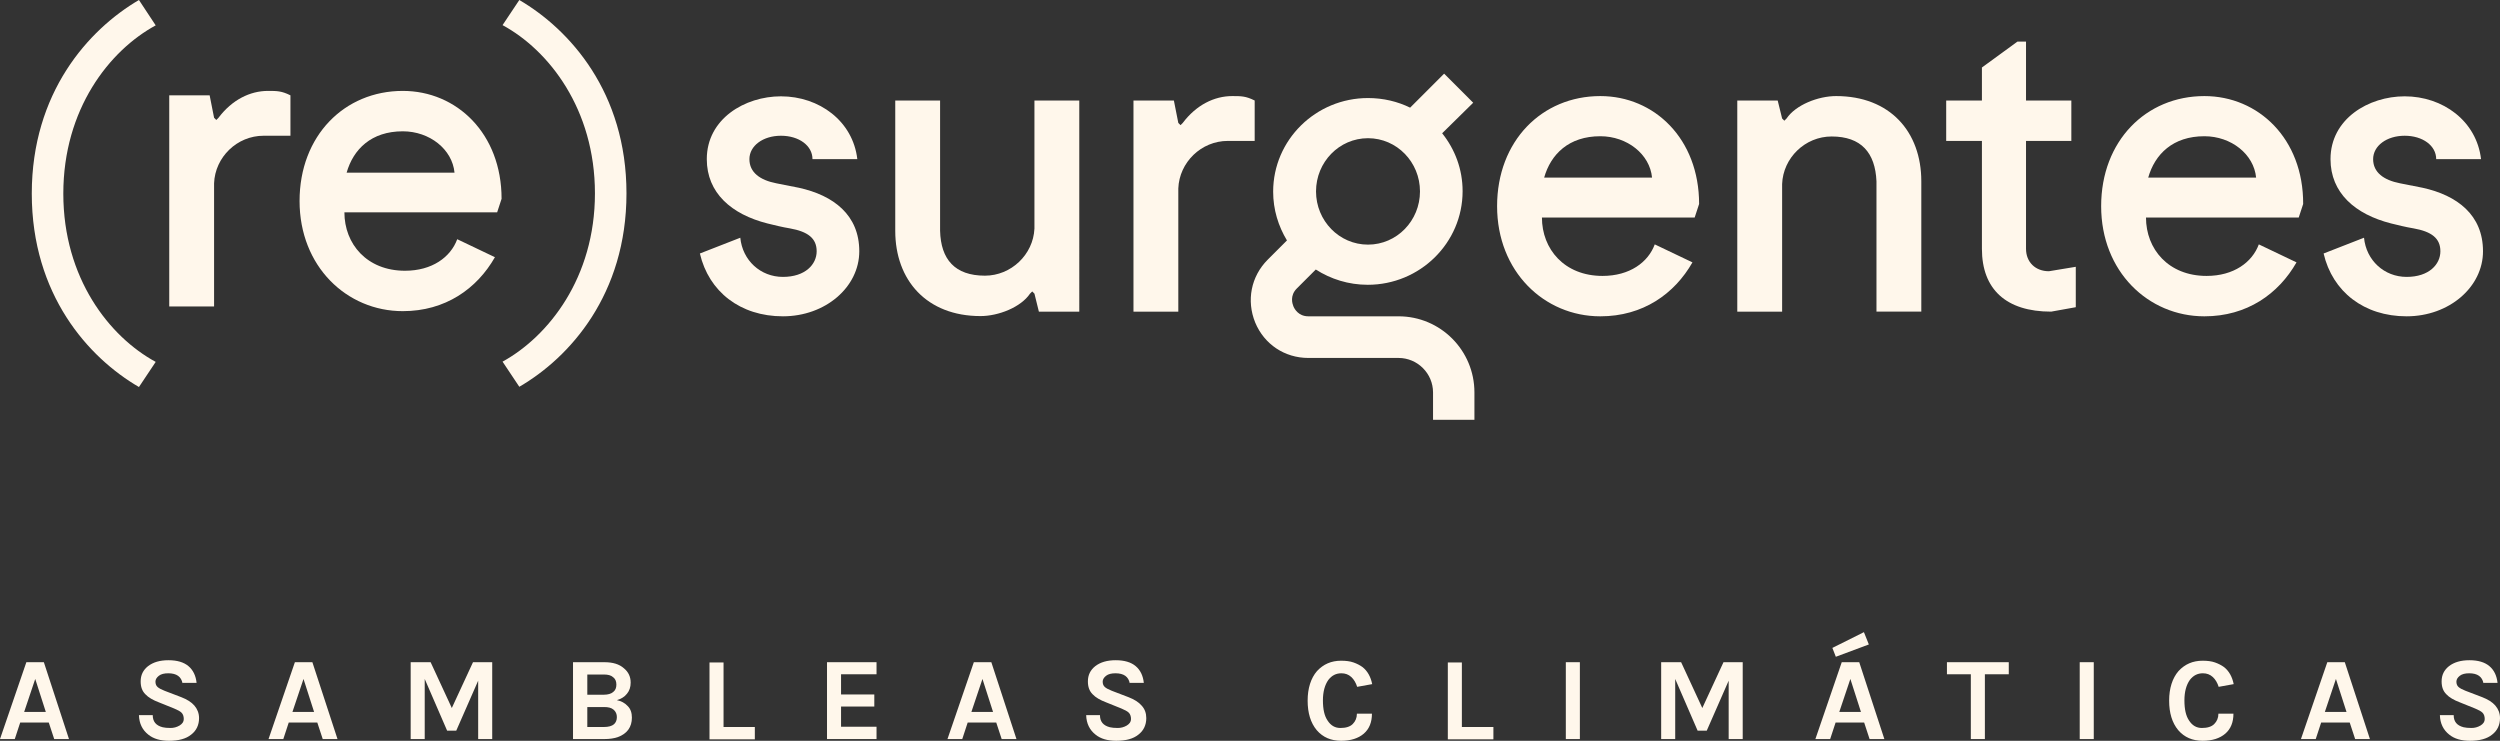 <?xml version="1.0" encoding="UTF-8"?>
<svg id="Capa_2" data-name="Capa 2" xmlns="http://www.w3.org/2000/svg" viewBox="0 0 101.48 30.07">
  <rect x="0" y="0" width="101.48" height="30.07" fill="#333333" stroke="none"/>
  <defs>
    <style>
      .cls-1 {
        fill: #fff7eb;
        stroke-width: 0px;
      }
    </style>
  </defs>
  <g id="Capa_1-2" data-name="Capa 1">
    <g>
      <g>
        <path class="cls-1" d="M6.32,1.03L5.64,0C3.59,1.2,1.29,3.76,1.29,7.86s2.3,6.66,4.35,7.85l.68-1.02c-1.88-1.02-3.75-3.4-3.75-6.83s1.87-5.81,3.75-6.83Z"/>
        <path class="cls-1" d="M21.08,0l-.68,1.02c1.88,1.02,3.75,3.41,3.75,6.83s-1.88,5.8-3.75,6.83l.68,1.02c2.05-1.19,4.35-3.75,4.35-7.85s-2.3-6.65-4.35-7.85Z"/>
        <path class="cls-1" d="M8.87,4.78l-.09.09-.09-.09-.18-.91h-1.64v8.57h1.82v-5c.04-1.06.93-1.93,2.01-1.93h1.09v-1.64c-.36-.18-.55-.18-.91-.18-.73,0-1.46.36-2.01,1.09Z"/>
        <path class="cls-1" d="M16.35,3.69c-2.37,0-4.19,1.82-4.19,4.47s1.91,4.47,4.19,4.47c1.73,0,3.01-.91,3.74-2.19l-1.53-.73c-.27.73-1.02,1.28-2.12,1.28-1.55,0-2.46-1.09-2.46-2.37h6.2l.18-.55c0-2.65-1.82-4.38-4.01-4.38ZM14.07,7.01c.27-.95,1-1.68,2.28-1.68,1.09,0,2.01.73,2.1,1.68h-4.38Z"/>
        <path class="cls-1" d="M32.42,7.62l-.91-.18c-.66-.13-1.09-.44-1.09-.98s.55-.95,1.28-.95,1.28.4,1.28.95h1.82c-.18-1.55-1.55-2.55-3.1-2.55-1.46,0-3.01.91-3.01,2.55,0,1.37,1,2.24,2.46,2.61.29.07.6.15.91.2.73.13,1.09.4,1.09.93s-.46,1.04-1.37,1.04-1.64-.67-1.73-1.59l-1.64.64c.36,1.55,1.64,2.55,3.37,2.55s3.1-1.19,3.1-2.64c0-1.47-1.04-2.27-2.46-2.58Z"/>
        <path class="cls-1" d="M41.99,9.28c-.05,1.06-.95,1.91-2.01,1.91-1.22,0-1.79-.66-1.82-1.82v-5.29h-1.82v5.29c0,2.01,1.28,3.46,3.46,3.46.73,0,1.64-.36,2.01-.91l.09-.09.09.09.18.73h1.64V4.08h-1.82v5.2h0Z"/>
        <path class="cls-1" d="M50.93,4.08c-.36-.18-.55-.18-.91-.18-.73,0-1.46.36-2.01,1.09l-.09.09-.09-.09-.18-.91h-1.64v8.57h1.82v-5c.04-1.06.93-1.93,2.01-1.93h1.09v-1.64h0Z"/>
        <path class="cls-1" d="M64.96,3.9c-2.37,0-4.19,1.82-4.19,4.47s1.91,4.47,4.19,4.47c1.73,0,3.01-.91,3.74-2.19l-1.53-.73c-.27.73-1.02,1.28-2.12,1.28-1.55,0-2.46-1.09-2.46-2.37h6.2l.18-.55c0-2.65-1.82-4.38-4.01-4.38ZM62.68,7.21c.27-.95,1-1.68,2.28-1.68,1.09,0,2.01.73,2.1,1.68h-4.38Z"/>
        <path class="cls-1" d="M74.53,3.9c-.73,0-1.64.36-2.01.91l-.09.09-.09-.09-.18-.73h-1.64v8.57h1.82v-5.18c.04-1.06.93-1.93,2.01-1.93,1.2,0,1.77.66,1.82,1.82v5.29h1.82v-5.29c0-2.01-1.27-3.46-3.46-3.46Z"/>
        <path class="cls-1" d="M82.24,10.1v-4.38h1.84v-1.64h-1.84V1.69h-.35l-1.44,1.05v1.34h-1.45v1.64h1.45v4.38c0,1.64.98,2.55,2.81,2.55l1-.18v-1.64l-1.09.18c-.55,0-.93-.37-.93-.91Z"/>
        <path class="cls-1" d="M89.48,3.9c-2.37,0-4.19,1.82-4.19,4.47s1.91,4.47,4.19,4.47c1.73,0,3.01-.91,3.74-2.19l-1.53-.73c-.27.73-1.02,1.28-2.12,1.28-1.55,0-2.46-1.09-2.46-2.37h6.2l.18-.55c.01-2.65-1.82-4.38-4.01-4.38ZM87.2,7.21c.27-.95,1-1.68,2.28-1.68,1.09,0,2.01.73,2.1,1.68h-4.38Z"/>
        <path class="cls-1" d="M98.33,7.62l-.91-.18c-.66-.13-1.09-.44-1.09-.98s.55-.95,1.28-.95,1.28.4,1.28.95h1.82c-.18-1.55-1.55-2.55-3.1-2.55-1.46,0-3.01.91-3.01,2.55,0,1.37,1,2.24,2.46,2.61.29.07.6.15.91.2.73.13,1.09.4,1.09.93s-.46,1.04-1.37,1.04-1.64-.67-1.73-1.59l-1.64.64c.36,1.55,1.64,2.55,3.37,2.55s3.1-1.19,3.1-2.64c0-1.47-1.04-2.27-2.46-2.58Z"/>
        <path class="cls-1" d="M56.77,12.84h-3.66c-.41,0-.57-.31-.61-.41s-.15-.43.14-.72l.77-.77c.61.39,1.33.62,2.11.62,2.12,0,3.85-1.7,3.85-3.8,0-.89-.31-1.7-.83-2.35l1.26-1.24-1.18-1.18-1.38,1.38c-.51-.25-1.09-.39-1.71-.39-2.12,0-3.85,1.7-3.85,3.8,0,.73.21,1.4.56,1.98l-.78.78c-.68.68-.87,1.66-.51,2.55.37.89,1.2,1.44,2.16,1.44h3.66c.77,0,1.4.63,1.4,1.4v1.11h1.68v-1.11c0-1.71-1.38-3.09-3.08-3.09ZM55.53,5.61c1.17,0,2.11.97,2.11,2.16s-.94,2.16-2.11,2.16-2.11-.97-2.11-2.16c0-1.19.94-2.16,2.11-2.16Z"/>
      </g>
      <g>
        <path class="cls-1" d="M1.07,26.88h.71l1.02,3.12h-.6l-.22-.67H.82l-.22.67h-.6l1.07-3.12ZM.98,28.9h.88l-.43-1.34-.45,1.34Z"/>
        <path class="cls-1" d="M7.41,27.74c-.05-.27-.24-.41-.58-.41-.16,0-.29.03-.38.1-.09.07-.14.15-.14.24s.03.17.09.22.15.1.28.15l.68.26c.23.09.41.2.53.34s.19.31.19.51c0,.28-.11.51-.32.67-.21.17-.51.25-.9.25-.35,0-.63-.08-.84-.25-.24-.19-.37-.45-.38-.79h.56c0,.26.13.42.4.49.08.02.19.03.32.03s.25-.03.37-.1c.11-.07.17-.15.17-.26s-.03-.2-.09-.26c-.06-.06-.16-.11-.3-.17l-.62-.25c-.24-.09-.43-.2-.55-.33-.13-.13-.19-.3-.19-.52,0-.26.1-.46.3-.62.21-.16.48-.24.83-.24s.62.08.81.24c.19.16.3.39.33.68h-.57v.02Z"/>
        <path class="cls-1" d="M11.97,26.88h.71l1.02,3.12h-.6l-.22-.67h-1.16l-.22.67h-.6l1.07-3.12ZM11.87,28.9h.88l-.43-1.34-.45,1.34Z"/>
        <path class="cls-1" d="M17.48,26.88l.86,1.86.86-1.86h.78v3.12h-.57v-2.37l-.89,2.03h-.37l-.91-2.1v2.44h-.57v-3.12h.81Z"/>
        <path class="cls-1" d="M23.27,26.88h1.26c.35,0,.61.08.8.25.18.15.27.34.27.58,0,.18-.05.33-.15.45-.1.13-.24.21-.41.26.18.04.32.11.44.24.12.12.17.28.17.47,0,.38-.19.65-.57.79-.14.05-.33.08-.55.08h-1.27v-3.12h.01ZM23.84,28.2h.67c.17,0,.3-.04.38-.11.09-.07.13-.17.13-.3s-.04-.23-.13-.3c-.09-.08-.21-.11-.38-.11h-.67v.82ZM24.52,29.51c.18,0,.32-.04.4-.11.08-.07.12-.17.12-.29s-.04-.22-.13-.3c-.09-.08-.22-.11-.39-.11h-.68v.81s.68,0,.68,0Z"/>
        <path class="cls-1" d="M29.36,29.51h1.28v.5h-1.84v-3.12h.57v2.62h-.01Z"/>
        <path class="cls-1" d="M33.57,26.88h2.01v.49h-1.44v.82h1.35v.49h-1.35v.82h1.44v.5h-2.01v-3.12Z"/>
        <path class="cls-1" d="M39.53,26.88h.71l1.02,3.12h-.6l-.22-.67h-1.16l-.22.67h-.6l1.07-3.12ZM39.43,28.9h.88l-.43-1.34-.45,1.34Z"/>
        <path class="cls-1" d="M45.86,27.74c-.05-.27-.24-.41-.58-.41-.16,0-.29.03-.38.1-.09.07-.14.15-.14.24s.03.17.09.22.15.1.28.15l.68.26c.23.09.41.2.53.34.13.14.19.31.19.51,0,.28-.11.51-.32.67-.21.17-.51.25-.9.25-.35,0-.63-.08-.84-.25-.24-.19-.37-.45-.38-.79h.56c0,.26.13.42.4.49.08.02.19.03.32.03s.25-.03.37-.1c.11-.07.17-.15.17-.26s-.03-.2-.09-.26c-.06-.06-.16-.11-.3-.17l-.62-.25c-.24-.09-.43-.2-.55-.33-.13-.13-.19-.3-.19-.52,0-.26.1-.46.3-.62.21-.16.48-.24.83-.24s.62.08.81.24c.19.16.3.39.33.68h-.57v.02Z"/>
        <path class="cls-1" d="M54.44,26.82c.19,0,.36.02.5.07s.26.11.37.19c.2.16.33.39.39.69l-.61.11c-.05-.16-.13-.3-.24-.4-.11-.1-.24-.15-.4-.15-.22,0-.39.09-.53.27-.14.2-.22.47-.22.83s.06.63.19.82c.13.2.3.3.52.3s.39-.05.5-.16.17-.25.17-.42h.61c0,.35-.11.62-.33.81-.22.19-.53.29-.92.29-.41,0-.74-.14-.99-.43-.25-.3-.37-.7-.37-1.2s.13-.91.38-1.2c.26-.28.58-.42.98-.42Z"/>
        <path class="cls-1" d="M59.34,29.51h1.28v.5h-1.85v-3.12h.57v2.62Z"/>
        <path class="cls-1" d="M63.56,26.88h.57v3.12h-.57v-3.12Z"/>
        <path class="cls-1" d="M68.24,26.88l.86,1.86.86-1.86h.78v3.12h-.57v-2.37l-.89,2.03h-.37l-.91-2.1v2.44h-.57v-3.12h.81Z"/>
        <path class="cls-1" d="M74.76,26.88h.71l1.02,3.12h-.6l-.22-.67h-1.16l-.22.67h-.6l1.07-3.12ZM75.86,26.16l-1.34.5-.14-.36,1.28-.64.2.5ZM74.66,28.9h.88l-.43-1.34-.45,1.34Z"/>
        <path class="cls-1" d="M79.04,26.88h2.5v.49h-.97v2.63h-.57v-2.63h-.97v-.49h.01Z"/>
        <path class="cls-1" d="M84.42,26.88h.57v3.12h-.57v-3.12Z"/>
        <path class="cls-1" d="M89.41,26.82c.19,0,.36.02.5.07s.26.11.37.19c.2.16.33.39.39.69l-.61.11c-.05-.16-.13-.3-.24-.4s-.24-.15-.4-.15c-.22,0-.39.09-.53.27-.14.2-.22.47-.22.83s.06.63.19.82c.13.2.3.3.52.3s.39-.05.5-.16.17-.25.17-.42h.61c0,.35-.11.62-.33.81-.22.19-.53.29-.92.29-.41,0-.74-.14-.99-.43-.25-.3-.37-.7-.37-1.2s.13-.91.38-1.2c.26-.28.58-.42.98-.42Z"/>
        <path class="cls-1" d="M94.47,26.88h.71l1.02,3.12h-.6l-.22-.67h-1.16l-.22.67h-.6l1.07-3.12ZM94.37,28.9h.88l-.43-1.34-.45,1.34Z"/>
        <path class="cls-1" d="M100.81,27.74c-.05-.27-.24-.41-.58-.41-.16,0-.29.03-.38.1s-.14.15-.14.24.03.17.09.22.15.1.28.15l.68.26c.23.09.41.2.53.34s.19.31.19.51c0,.28-.11.51-.32.67-.21.17-.51.25-.9.25-.35,0-.63-.08-.84-.25-.24-.19-.37-.45-.38-.79h.56c0,.26.13.42.4.49.08.02.19.03.32.03s.25-.03.37-.1c.11-.07.17-.15.17-.26s-.03-.2-.09-.26c-.06-.06-.16-.11-.3-.17l-.62-.25c-.24-.09-.43-.2-.55-.33-.13-.13-.19-.3-.19-.52,0-.26.1-.46.3-.62.21-.16.48-.24.83-.24s.62.08.81.24c.19.16.3.39.33.68h-.57v.02Z"/>
      </g>
    </g>
  </g>
</svg>